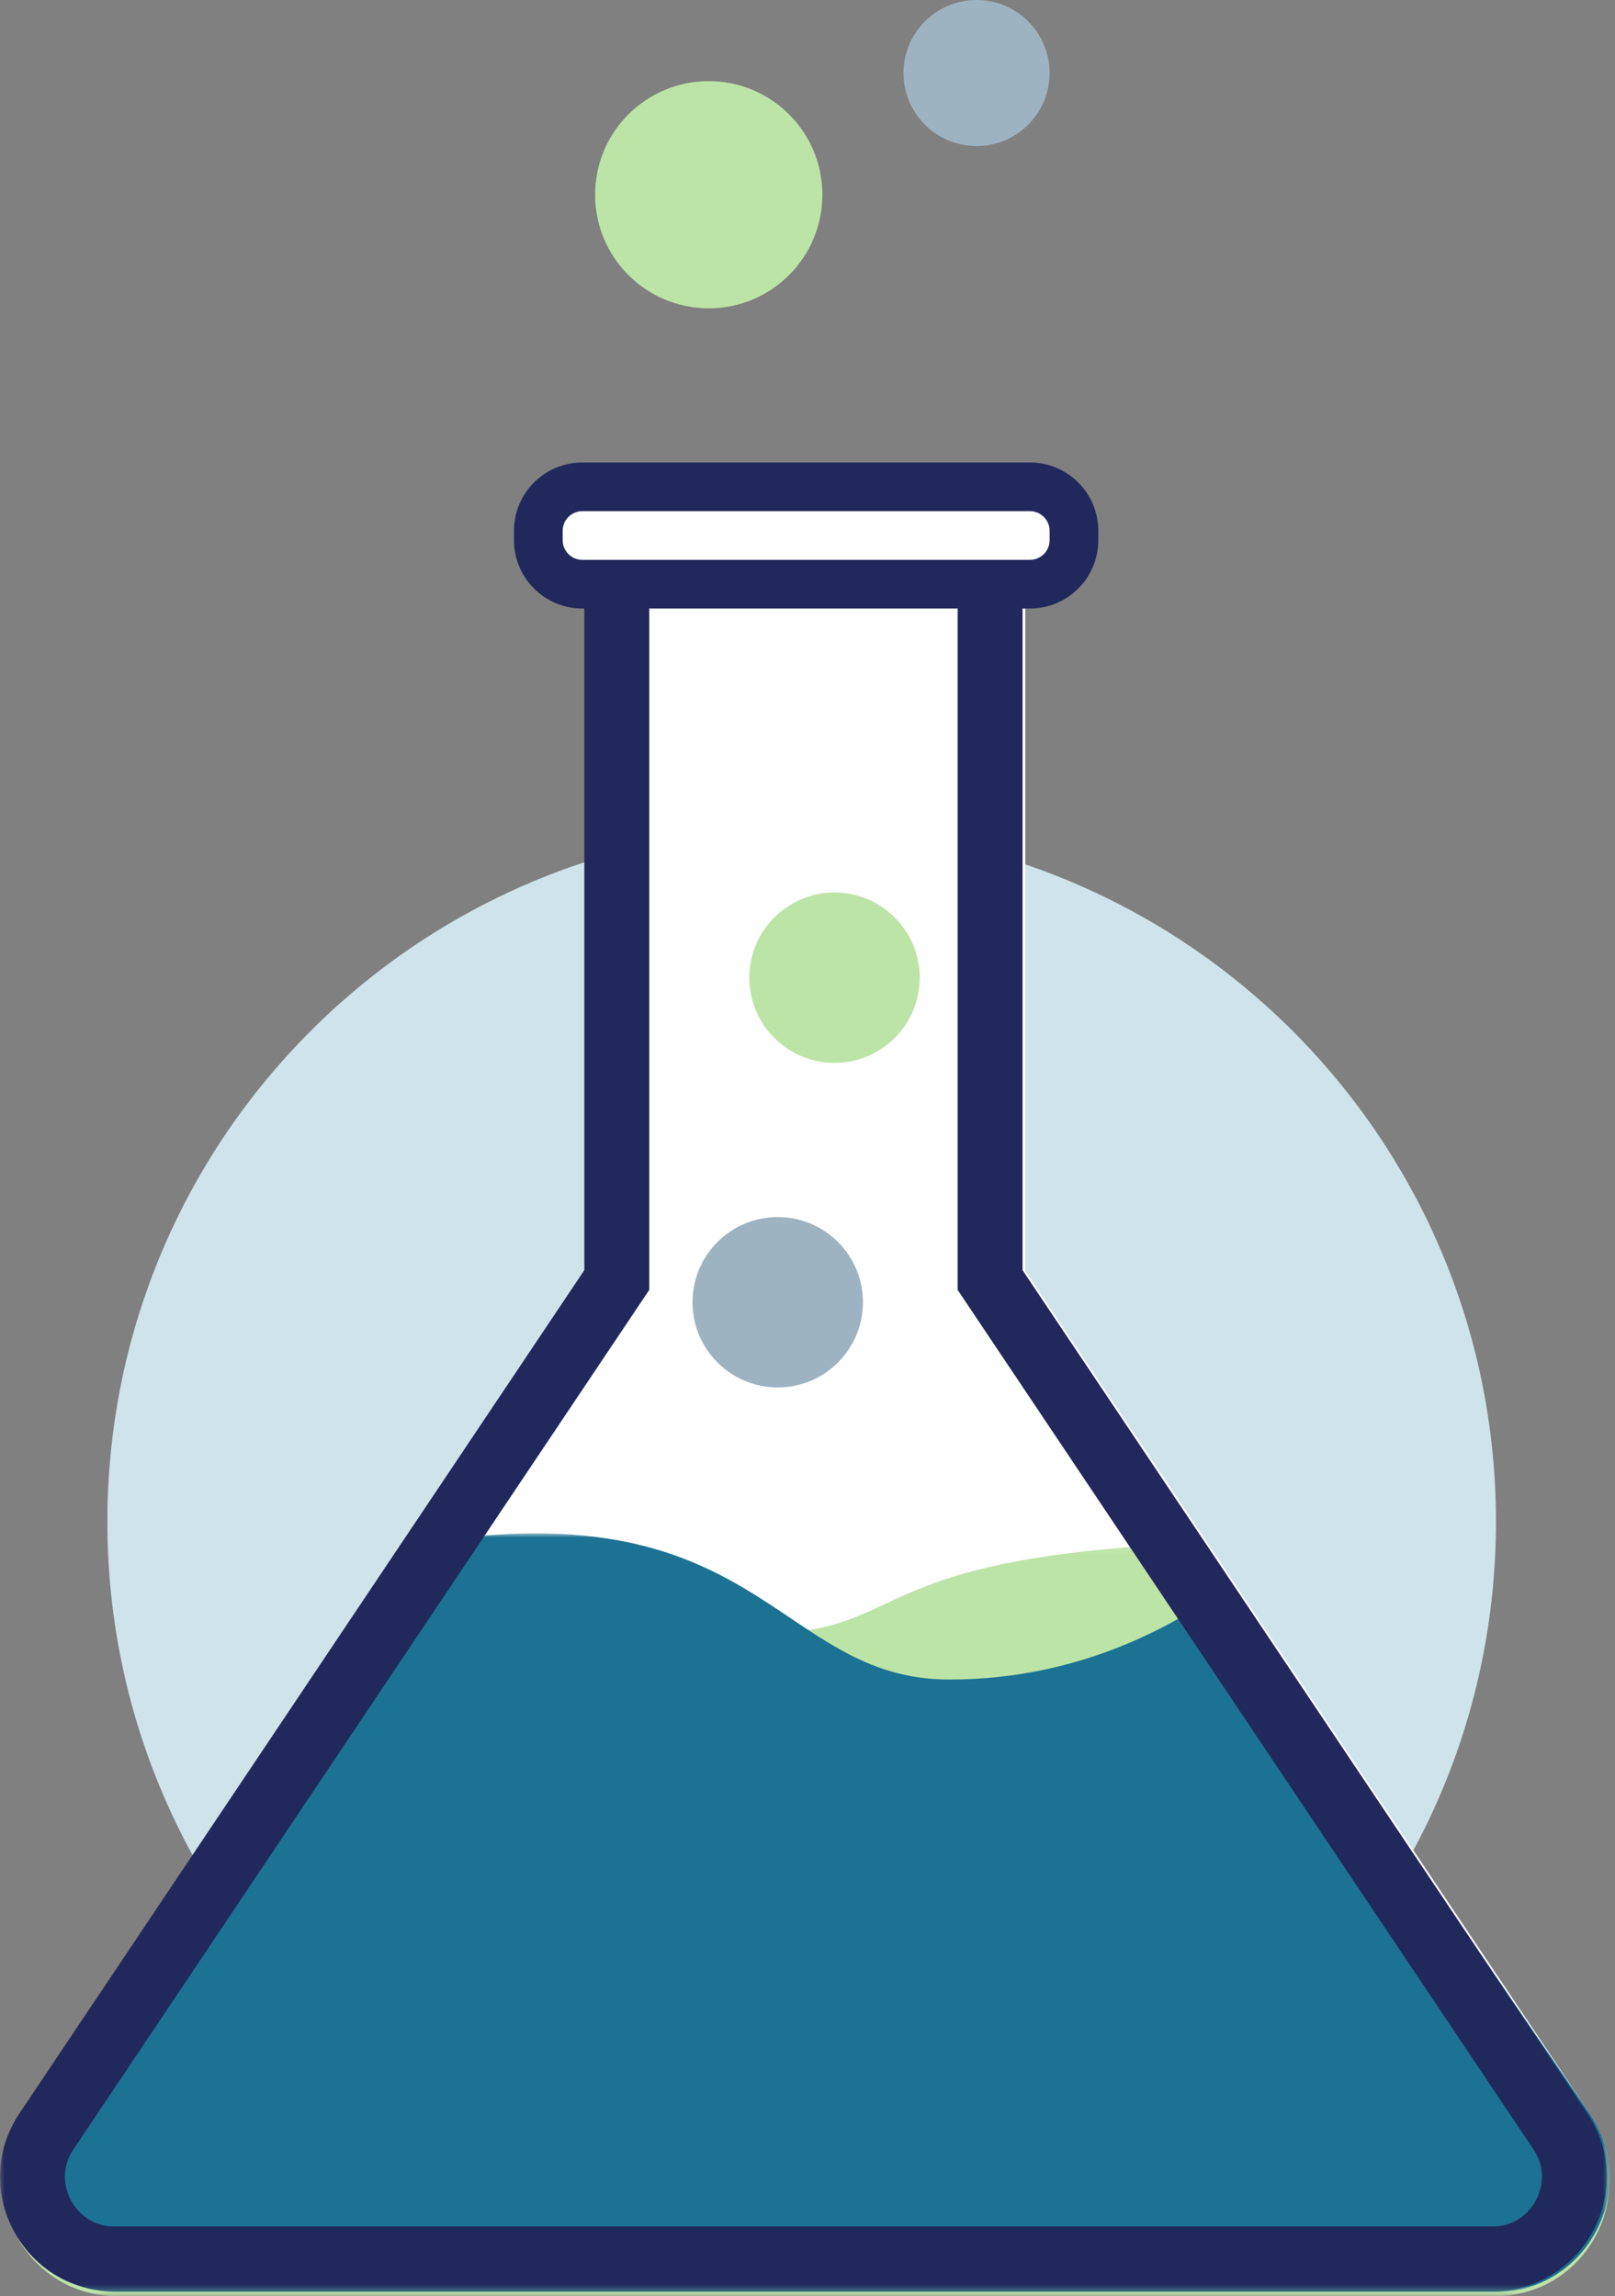 <?xml version="1.0" encoding="UTF-8"?>
<svg width="199px" height="283px" viewBox="0 0 199 283" version="1.1" xmlns="http://www.w3.org/2000/svg" xmlns:xlink="http://www.w3.org/1999/xlink">
    <rect x="0" y="0" width="199" height="283" fill="#808080" stroke="none"/>
    <!-- Generator: Sketch 51.3 (57544) - http://www.bohemiancoding.com/sketch -->
    <title>Group 27</title>
    <desc>Created with Sketch.</desc>
    <defs>
        <polygon id="path-1" points="0.331 0 198.331 0 198.331 216.5 0.331 216.5"></polygon>
        <polygon id="path-3" points="0.331 0.143 198.331 0.143 198.331 93 0.331 93"></polygon>
        <polygon id="path-5" points="0.332 0.985 198.331 0.985 198.331 94.5 0.332 94.5"></polygon>
        <polygon id="path-7" points="0 0.909 198 0.909 198 217.409 0 217.409"></polygon>
    </defs>
    <g id="Page-1" stroke="none" stroke-width="1" fill="none" fill-rule="evenodd">
        <g id="Group-27">
            <path d="M98.782,102 C146.03,102 184.332,140.302 184.332,187.55 C184.332,234.798 146.03,273.1 98.782,273.1 C51.534,273.1 13.232,234.798 13.232,187.55 C13.232,140.302 51.534,102 98.782,102" id="Fill-1" fill="#CEE4EA"></path>
            <g id="Group-5" transform="translate(0, 66)">
                <mask id="mask-2" fill="white">
                    <use xlink:href="#path-1"></use>
                </mask>
                <g id="Clip-4"></g>
                <path d="M195.921,194.539 L126.331,90.638 L126.331,0 L72.331,0 L72.331,90.638 L2.741,194.539 C-3.537,203.914 3.182,216.5 14.464,216.5 L184.198,216.5 C195.481,216.5 202.199,203.914 195.921,194.539" id="Fill-3" fill="#FFFFFF" mask="url(#mask-2)"></path>
            </g>
            <g id="Group-8" transform="translate(0, 190)">
                <mask id="mask-4" fill="white">
                    <use xlink:href="#path-3"></use>
                </mask>
                <g id="Clip-7"></g>
                <path d="M46.254,6.072 C52.049,10.15 74.826,11.5 91.664,11.5 C113.401,11.5 104.331,2 148.107,0.143 L195.921,71.039 C202.199,80.414 195.481,93 184.197,93 L14.464,93 C3.182,93 -3.537,80.414 2.741,71.039 L46.254,6.072 Z" id="Fill-6" fill="#BDE4A7" mask="url(#mask-4)"></path>
            </g>
            <g id="Group-11" transform="translate(0, 188)">
                <mask id="mask-6" fill="white">
                    <use xlink:href="#path-5"></use>
                </mask>
                <g id="Clip-10"></g>
                <path d="M151.409,7.572 C145.614,11.65 133.837,19 116.999,19 C95.262,19 93.796,-5.499 49.556,2.643 L2.742,72.539 C-3.536,81.914 3.182,94.5 14.465,94.5 L184.199,94.5 C195.481,94.5 202.2,81.914 195.922,72.539 L151.409,7.572 Z" id="Fill-9" fill="#1C7293" mask="url(#mask-6)"></path>
            </g>
            <path d="M113.331,120.5 C113.331,126.299 108.63,131 102.831,131 C97.032,131 92.331,126.299 92.331,120.5 C92.331,114.701 97.032,110 102.831,110 C108.63,110 113.331,114.701 113.331,120.5" id="Fill-12" fill="#BDE4A7"></path>
            <path d="M106.331,160.5 C106.331,166.299 101.63,171 95.831,171 C90.032,171 85.331,166.299 85.331,160.5 C85.331,154.701 90.032,150 95.831,150 C101.63,150 106.331,154.701 106.331,160.5" id="Fill-14" fill="#9EB3C2"></path>
            <path d="M101.331,24 C101.331,31.732 95.063,38 87.331,38 C79.599,38 73.331,31.732 73.331,24 C73.331,16.268 79.599,10 87.331,10 C95.063,10 101.331,16.268 101.331,24" id="Fill-16" fill="#BDE4A7"></path>
            <path d="M129.331,9 C129.331,13.971 125.302,18 120.331,18 C115.36,18 111.331,13.971 111.331,9 C111.331,4.029 115.36,0 120.331,0 C125.302,0 129.331,4.029 129.331,9" id="Fill-18" fill="#9EB3C2"></path>
            <g id="Group-22" transform="translate(0, 65)">
                <mask id="mask-8" fill="white">
                    <use xlink:href="#path-7"></use>
                </mask>
                <g id="Clip-21"></g>
                <path d="M126,0.909 L72,0.909 L72,91.547 L2.41,195.448 C-3.869,204.823 2.85,217.409 14.133,217.409 L183.866,217.409 C195.149,217.409 201.868,204.823 195.589,195.448 L126,91.547 L126,0.909 Z M118,8.909 L118,91.547 L118,93.978 L119.353,95.998 L188.942,199.9 C190.783,202.648 189.774,205.205 189.256,206.177 C188.737,207.149 187.174,209.409 183.866,209.409 L14.133,209.409 C10.826,209.409 9.262,207.149 8.743,206.177 C8.225,205.205 7.217,202.648 9.057,199.9 L78.646,95.998 L80,93.978 L80,91.547 L80,8.909 L118,8.909 Z" id="Fill-20" fill="#21295C" mask="url(#mask-8)"></path>
            </g>
            <path d="M71.751,72 C68.763,72 66.331,69.569 66.331,66.58 L66.331,65.42 C66.331,62.431 68.763,60 71.751,60 L126.911,60 C129.899,60 132.331,62.431 132.331,65.42 L132.331,66.58 C132.331,69.569 129.899,72 126.911,72 L71.751,72 Z" id="Fill-23" fill="#FFFFFF"></path>
            <path d="M126.912,57 L71.751,57 C67.1,57 63.331,60.77 63.331,65.42 L63.331,66.58 C63.331,71.23 67.1,75 71.751,75 L126.912,75 C131.561,75 135.332,71.23 135.332,66.58 L135.332,65.42 C135.332,60.77 131.561,57 126.912,57 M126.912,63 C128.245,63 129.332,64.085 129.332,65.42 L129.332,66.58 C129.332,67.915 128.245,69 126.912,69 L71.751,69 C70.418,69 69.332,67.915 69.332,66.58 L69.332,65.42 C69.332,64.085 70.418,63 71.751,63 L126.912,63" id="Fill-25" fill="#21295C"></path>
        </g>
    </g>
</svg>